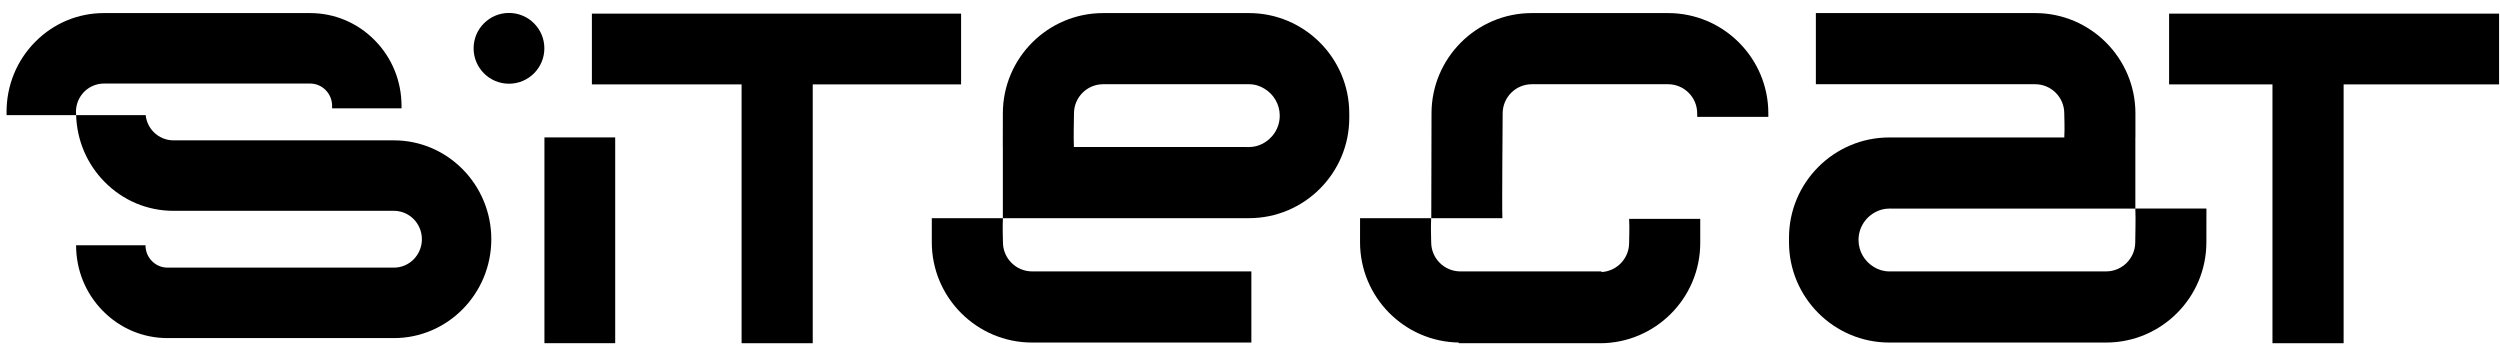 <svg width="168" height="24" viewBox="0 0 168 24" fill="none" xmlns="http://www.w3.org/2000/svg">
<path fill-rule="evenodd" clip-rule="evenodd" d="M67.392 9.884H67.388L67.392 7.618C67.392 3.902 70.414 0.879 74.13 0.879H83.932C87.646 0.879 90.667 3.899 90.671 7.612V7.922C90.671 11.638 87.648 14.661 83.932 14.661H67.392V9.884ZM83.932 5.66H74.13C73.051 5.66 72.172 6.539 72.172 7.618C72.172 8.068 72.132 9.118 72.166 9.88H83.753C83.797 9.883 83.842 9.884 83.887 9.884C83.977 9.884 84.065 9.879 84.152 9.868C84.38 9.842 84.597 9.777 84.795 9.679C85.507 9.34 85.999 8.613 85.999 7.772C85.999 7.008 85.591 6.337 84.982 5.967C84.679 5.773 84.318 5.66 83.932 5.66Z" fill="black"/>
<path fill-rule="evenodd" clip-rule="evenodd" d="M141.53 23.019H126.96C123.246 23.019 120.224 19.999 120.221 16.286V15.976C120.221 12.26 123.244 9.237 126.96 9.237H138.721C138.756 8.475 138.719 8.069 138.719 7.618C138.719 6.538 137.841 5.66 136.762 5.66H122.026V0.879H136.762C140.478 0.879 143.5 3.902 143.5 7.618L143.5 9.237H143.496V14.014H148.272L148.269 16.28C148.269 19.996 145.246 23.019 141.53 23.019ZM143.494 14.018H127.139C127.095 14.015 127.05 14.014 127.005 14.014C126.915 14.014 126.827 14.02 126.74 14.03C126.512 14.056 126.295 14.121 126.097 14.219C125.385 14.558 124.893 15.285 124.893 16.126C124.893 16.891 125.3 17.561 125.91 17.931C126.213 18.125 126.574 18.238 126.96 18.238H141.53C142.61 18.238 143.488 17.36 143.488 16.28C143.488 15.83 143.529 14.78 143.494 14.018Z" fill="black"/>
<path fill-rule="evenodd" clip-rule="evenodd" d="M112.094 5.66H102.937C101.857 5.66 100.979 6.539 100.979 7.618C100.979 8.069 100.925 13.899 100.96 14.661H96.182L96.198 7.618C96.198 3.902 99.221 0.879 102.937 0.879H112.094C115.81 0.879 118.832 3.902 118.832 7.618V7.854H114.054C114.052 7.768 114.051 7.689 114.051 7.618C114.051 6.539 113.173 5.66 112.094 5.66Z" fill="black"/>
<path fill-rule="evenodd" clip-rule="evenodd" d="M84.092 18.238V23.019H69.356C65.64 23.019 62.617 19.996 62.617 16.28L62.617 14.661H67.396C67.361 15.423 67.398 15.829 67.398 16.28C67.398 17.36 68.276 18.238 69.356 18.238H84.092Z" fill="black"/>
<path fill-rule="evenodd" clip-rule="evenodd" d="M98.03 23.018C94.362 22.962 91.395 19.961 91.395 16.28L91.396 14.661H96.174C96.139 15.423 96.176 15.829 96.176 16.28C96.176 17.36 97.055 18.238 98.134 18.238H107.622V18.281C108.653 18.226 109.476 17.37 109.476 16.326C109.476 15.875 109.513 15.469 109.478 14.707H114.256L114.256 16.326C114.256 20.041 111.234 23.065 107.518 23.065H98.03V23.018Z" fill="black"/>
<path fill-rule="evenodd" clip-rule="evenodd" d="M36.581 3.247C36.581 4.561 35.516 5.626 34.204 5.626C32.891 5.626 31.826 4.561 31.826 3.247C31.826 1.935 32.891 0.87 34.204 0.87C35.516 0.87 36.581 1.935 36.581 3.247Z" fill="black"/>
<path d="M41.341 9.234H36.586V23.062H41.341V9.234Z" fill="black"/>
<path d="M39.775 0.916V5.671L64.585 5.671V0.916L39.775 0.916Z" fill="black"/>
<path d="M145.763 0.916V5.671L167.938 5.671V0.916L145.763 0.916Z" fill="black"/>
<path d="M54.616 23.064V5.625H49.835V23.064H54.616Z" fill="black"/>
<path d="M157.491 23.064V5.625H152.71V23.064H157.491Z" fill="black"/>
<path fill-rule="evenodd" clip-rule="evenodd" d="M0.443 7.737C0.441 7.668 0.44 7.597 0.44 7.526C0.44 5.745 1.12 4.077 2.356 2.823C3.591 1.57 5.234 0.879 6.981 0.879H20.837C22.478 0.879 24.022 1.528 25.183 2.706C26.343 3.884 26.983 5.451 26.983 7.118V7.28H22.318V7.118C22.318 6.715 22.164 6.338 21.884 6.054C21.604 5.77 21.232 5.614 20.837 5.614H6.981C6.487 5.614 6.004 5.818 5.654 6.171C5.3 6.532 5.104 7.009 5.104 7.518C5.104 7.593 5.108 7.666 5.116 7.737H0.443Z" fill="black"/>
<path fill-rule="evenodd" clip-rule="evenodd" d="M9.789 7.737C9.836 8.169 10.023 8.566 10.327 8.874C10.676 9.229 11.16 9.432 11.654 9.432H26.471C30.08 9.432 33.016 12.413 33.016 16.075C33.016 19.741 30.08 22.72 26.471 22.72H11.259C9.617 22.72 8.073 22.071 6.913 20.893C5.752 19.715 5.113 18.149 5.113 16.481H9.777C9.777 16.884 9.931 17.261 10.211 17.545C10.491 17.829 10.863 17.985 11.259 17.985H26.471C27.508 17.985 28.351 17.128 28.351 16.077C28.351 15.023 27.508 14.167 26.471 14.167H11.654C9.907 14.167 8.264 13.476 7.028 12.222C5.842 11.018 5.168 9.432 5.116 7.737H9.789Z" fill="black"/>
</svg>
